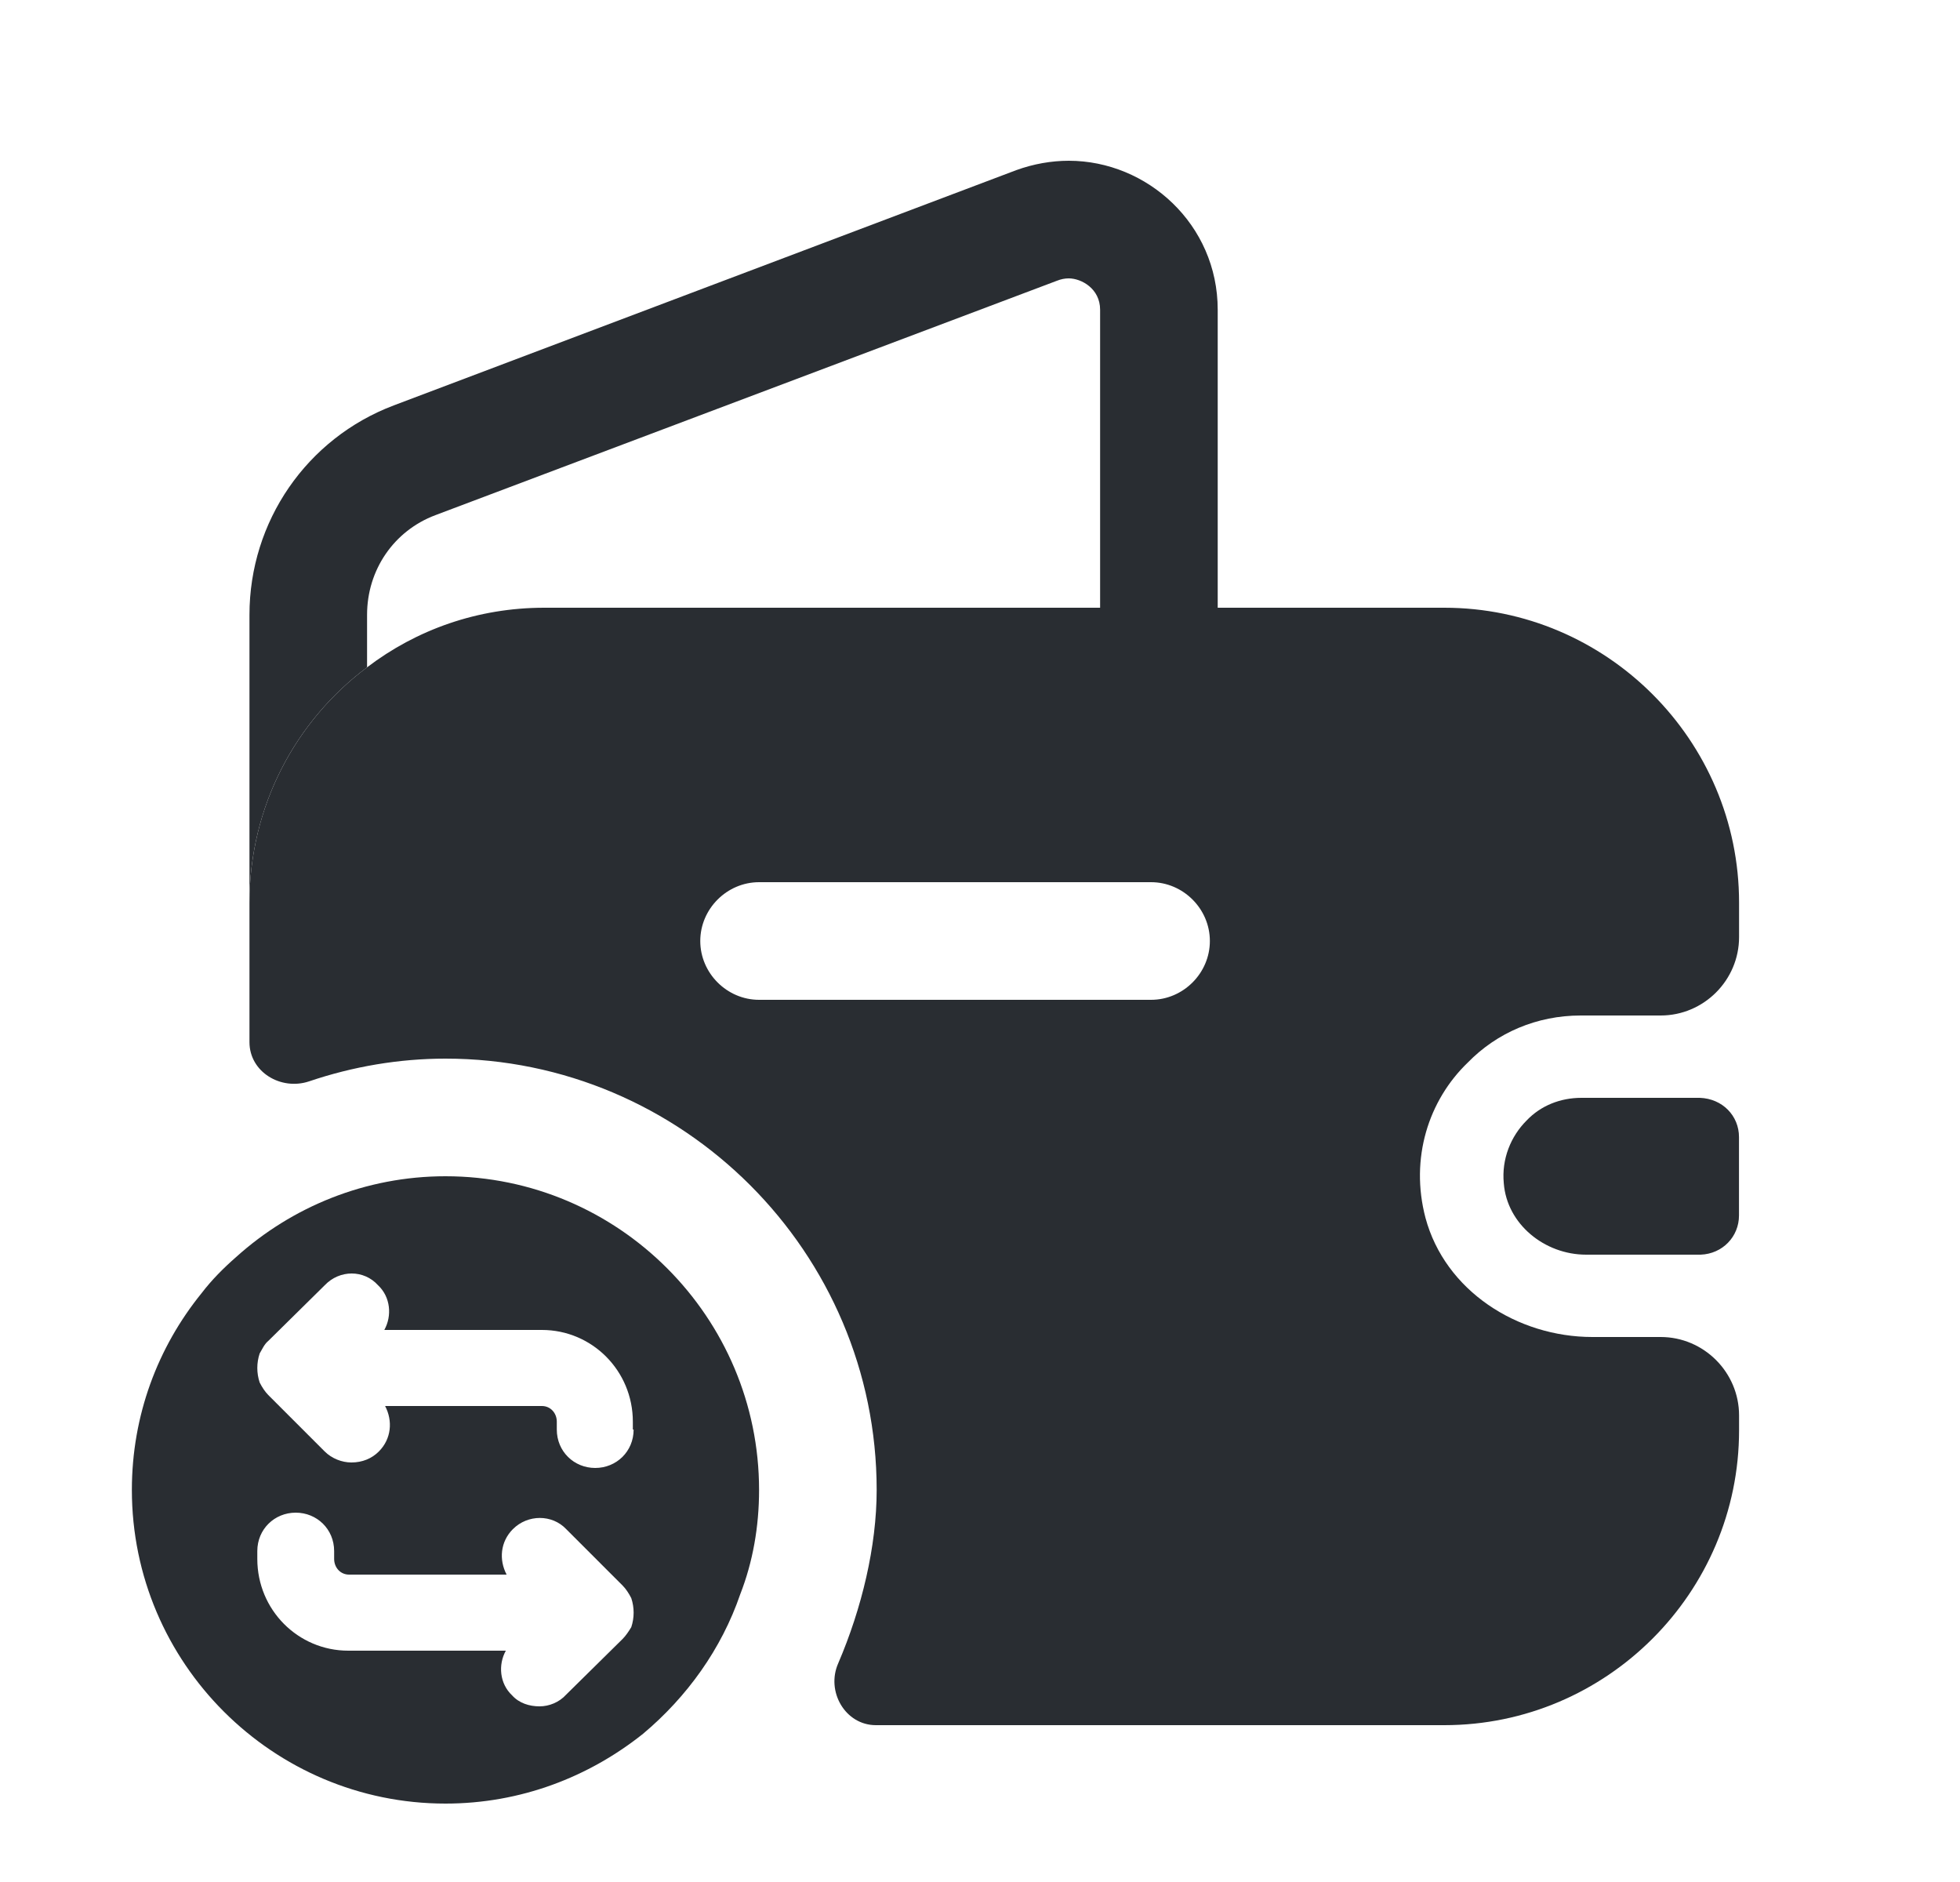 <svg width="25" height="24" viewBox="0 0 25 24" fill="none" xmlns="http://www.w3.org/2000/svg">
<path d="M5.682 15C4.662 15 3.722 15.39 3.012 16.03C2.852 16.17 2.702 16.32 2.572 16.49C2.012 17.18 1.682 18.05 1.682 19C1.682 21.21 3.482 23 5.682 23C6.642 23 7.512 22.66 8.202 22.11C8.762 21.64 9.202 21.03 9.442 20.33C9.602 19.92 9.682 19.47 9.682 19C9.682 16.8 7.892 15 5.682 15ZM8.082 18.23C8.082 18.51 7.862 18.72 7.592 18.72C7.322 18.72 7.102 18.51 7.102 18.23V18.13C7.102 18.02 7.022 17.93 6.912 17.93H4.912C5.012 18.12 4.992 18.35 4.832 18.51C4.742 18.6 4.622 18.65 4.482 18.65C4.362 18.65 4.232 18.6 4.142 18.51L3.422 17.79C3.382 17.75 3.342 17.69 3.312 17.63C3.272 17.51 3.272 17.38 3.312 17.26C3.342 17.21 3.372 17.14 3.422 17.1L4.142 16.39C4.332 16.19 4.642 16.19 4.822 16.39C4.982 16.54 5.002 16.78 4.902 16.96H6.912C7.552 16.96 8.072 17.48 8.072 18.13V18.23H8.082ZM6.882 21.76C6.752 21.76 6.622 21.72 6.532 21.62C6.372 21.47 6.352 21.23 6.452 21.05H4.442C3.802 21.05 3.282 20.53 3.282 19.88V19.78C3.282 19.5 3.502 19.29 3.772 19.29C4.042 19.29 4.262 19.5 4.262 19.78V19.88C4.262 19.99 4.342 20.08 4.452 20.08H6.462C6.362 19.89 6.382 19.66 6.542 19.5C6.732 19.31 7.042 19.31 7.222 19.5L7.942 20.22C7.982 20.26 8.022 20.32 8.052 20.38C8.092 20.5 8.092 20.63 8.052 20.75C8.022 20.8 7.982 20.86 7.942 20.9L7.222 21.61C7.132 21.71 7.002 21.76 6.882 21.76Z" fill="#292D32"/>
<path d="M15.532 3.95V7.75H14.032V3.95C14.032 3.68 13.792 3.55 13.632 3.55C13.582 3.55 13.532 3.56 13.482 3.58L5.552 6.57C5.022 6.77 4.682 7.27 4.682 7.84V8.51C3.772 9.19 3.182 10.28 3.182 11.51V7.84C3.182 6.65 3.912 5.59 5.022 5.17L12.962 2.17C13.182 2.09 13.412 2.05 13.632 2.05C14.632 2.05 15.532 2.86 15.532 3.95Z" fill="#292D32"/>
<path d="M22.181 14.5V15.5C22.181 15.77 21.971 15.99 21.691 16H20.231C19.701 16 19.221 15.61 19.181 15.09C19.151 14.78 19.271 14.49 19.471 14.29C19.651 14.1 19.901 14 20.171 14H21.681C21.971 14.01 22.181 14.23 22.181 14.5Z" fill="#292D32"/>
<path d="M20.162 12.95H21.182C21.732 12.95 22.182 12.5 22.182 11.95V11.51C22.182 9.44 20.492 7.75 18.422 7.75H6.942C6.092 7.75 5.312 8.03 4.682 8.51C3.772 9.19 3.182 10.28 3.182 11.51V13.29C3.182 13.67 3.582 13.91 3.942 13.79C4.502 13.6 5.092 13.5 5.682 13.5C8.712 13.5 11.182 15.97 11.182 19C11.182 19.72 10.992 20.51 10.692 21.21C10.532 21.57 10.782 22 11.172 22H18.422C20.492 22 22.182 20.31 22.182 18.24V18.05C22.182 17.5 21.732 17.05 21.182 17.05H20.312C19.352 17.05 18.432 16.46 18.182 15.53C17.982 14.77 18.222 14.03 18.722 13.55C19.092 13.17 19.602 12.95 20.162 12.95ZM14.682 12.75H9.682C9.272 12.75 8.932 12.41 8.932 12C8.932 11.59 9.272 11.25 9.682 11.25H14.682C15.092 11.25 15.432 11.59 15.432 12C15.432 12.41 15.092 12.75 14.682 12.75Z" fill="#292D32"/>
</svg>
